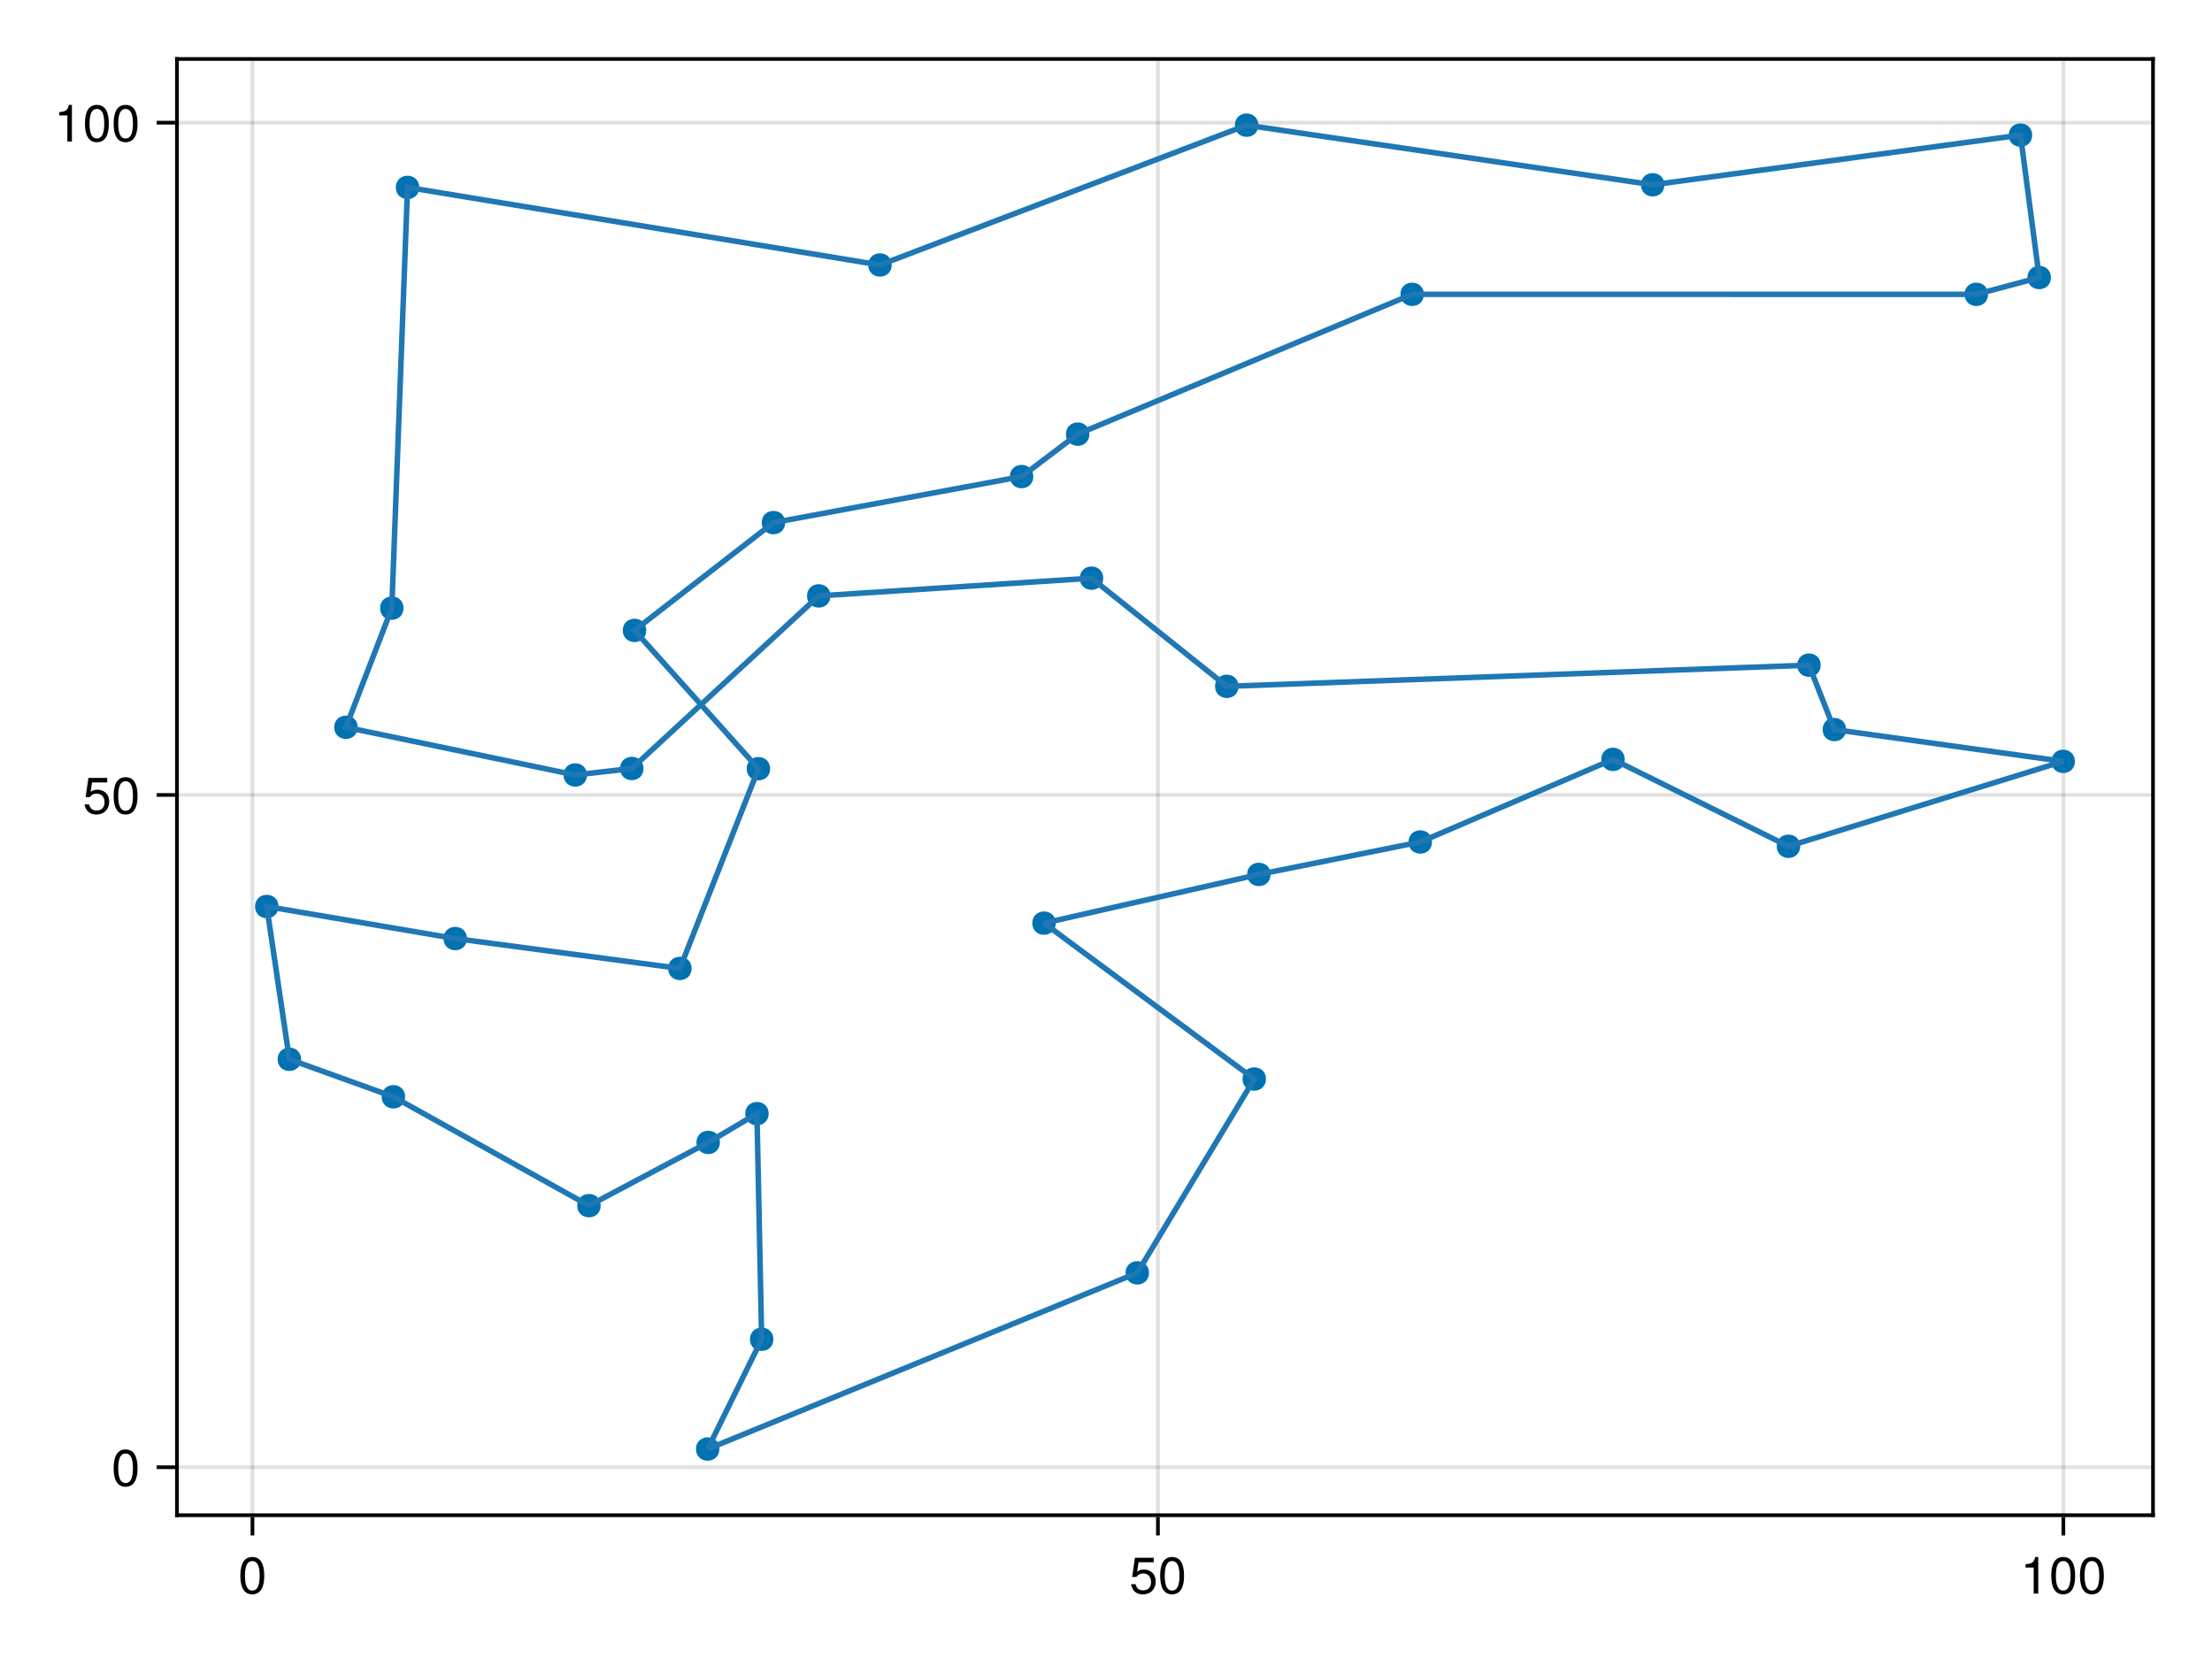 <?xml version="1.0" encoding="UTF-8"?>
<svg xmlns="http://www.w3.org/2000/svg" xmlns:xlink="http://www.w3.org/1999/xlink" width="600" height="450" viewBox="0 0 600 450">
<defs>
<g>
<g id="glyph-0-0-5e6d52cc">
<path d="M 7.094 -4.781 C 7.094 -1.516 5.953 0.203 3.844 0.203 C 1.719 0.203 0.609 -1.516 0.609 -4.859 C 0.609 -8.188 1.703 -9.922 3.844 -9.922 C 6 -9.922 7.094 -8.219 7.094 -4.781 Z M 5.844 -4.891 C 5.844 -7.547 5.188 -8.828 3.844 -8.828 C 2.516 -8.828 1.859 -7.562 1.859 -4.844 C 1.859 -2.125 2.516 -0.812 3.828 -0.812 C 5.188 -0.812 5.844 -2.078 5.844 -4.891 Z M 5.844 -4.891 "/>
</g>
<g id="glyph-1-0-5e6d52cc">
<path d="M 7.188 -3.297 C 7.188 -1.188 5.781 0.203 3.781 0.203 C 2.016 0.203 0.891 -0.578 0.484 -2.547 C 0.484 -2.547 1.719 -2.547 1.719 -2.547 C 2.016 -1.422 2.672 -0.875 3.75 -0.875 C 5.094 -0.875 5.922 -1.688 5.922 -3.125 C 5.922 -4.594 5.078 -5.453 3.75 -5.453 C 2.984 -5.453 2.5 -5.203 1.938 -4.516 C 1.938 -4.516 0.797 -4.516 0.797 -4.516 C 0.797 -4.516 1.547 -9.719 1.547 -9.719 C 1.547 -9.719 6.656 -9.719 6.656 -9.719 C 6.656 -9.719 6.656 -8.5 6.656 -8.5 C 6.656 -8.5 2.531 -8.5 2.531 -8.5 C 2.531 -8.5 2.141 -5.938 2.141 -5.938 C 2.719 -6.359 3.281 -6.531 3.969 -6.531 C 5.875 -6.531 7.188 -5.25 7.188 -3.297 Z M 7.188 -3.297 "/>
</g>
<g id="glyph-1-1-5e6d52cc">
<path d="M 7.094 -4.781 C 7.094 -1.516 5.953 0.203 3.844 0.203 C 1.719 0.203 0.609 -1.516 0.609 -4.859 C 0.609 -8.188 1.703 -9.922 3.844 -9.922 C 6 -9.922 7.094 -8.219 7.094 -4.781 Z M 5.844 -4.891 C 5.844 -7.547 5.188 -8.828 3.844 -8.828 C 2.516 -8.828 1.859 -7.562 1.859 -4.844 C 1.859 -2.125 2.516 -0.812 3.828 -0.812 C 5.188 -0.812 5.844 -2.078 5.844 -4.891 Z M 5.844 -4.891 "/>
</g>
<g id="glyph-2-0-5e6d52cc">
<path d="M 4.859 0 C 4.859 0 3.625 0 3.625 0 C 3.625 0 3.625 -7.062 3.625 -7.062 C 3.625 -7.062 1.422 -7.062 1.422 -7.062 C 1.422 -7.062 1.422 -7.953 1.422 -7.953 C 3.328 -8.188 3.609 -8.406 4.047 -9.922 C 4.047 -9.922 4.859 -9.922 4.859 -9.922 C 4.859 -9.922 4.859 0 4.859 0 Z M 4.859 0 "/>
</g>
<g id="glyph-3-0-5e6d52cc">
<path d="M 7.094 -4.781 C 7.094 -1.516 5.953 0.203 3.844 0.203 C 1.719 0.203 0.609 -1.516 0.609 -4.859 C 0.609 -8.188 1.703 -9.922 3.844 -9.922 C 6 -9.922 7.094 -8.219 7.094 -4.781 Z M 5.844 -4.891 C 5.844 -7.547 5.188 -8.828 3.844 -8.828 C 2.516 -8.828 1.859 -7.562 1.859 -4.844 C 1.859 -2.125 2.516 -0.812 3.828 -0.812 C 5.188 -0.812 5.844 -2.078 5.844 -4.891 Z M 5.844 -4.891 "/>
</g>
<g id="glyph-4-0-5e6d52cc">
<path d="M 7.094 -4.781 C 7.094 -1.516 5.953 0.203 3.844 0.203 C 1.719 0.203 0.609 -1.516 0.609 -4.859 C 0.609 -8.188 1.703 -9.922 3.844 -9.922 C 6 -9.922 7.094 -8.219 7.094 -4.781 Z M 5.844 -4.891 C 5.844 -7.547 5.188 -8.828 3.844 -8.828 C 2.516 -8.828 1.859 -7.562 1.859 -4.844 C 1.859 -2.125 2.516 -0.812 3.828 -0.812 C 5.188 -0.812 5.844 -2.078 5.844 -4.891 Z M 5.844 -4.891 "/>
</g>
<g id="glyph-5-0-5e6d52cc">
<path d="M 7.188 -3.297 C 7.188 -1.188 5.781 0.203 3.781 0.203 C 2.016 0.203 0.891 -0.578 0.484 -2.547 C 0.484 -2.547 1.719 -2.547 1.719 -2.547 C 2.016 -1.422 2.672 -0.875 3.75 -0.875 C 5.094 -0.875 5.922 -1.688 5.922 -3.125 C 5.922 -4.594 5.078 -5.453 3.75 -5.453 C 2.984 -5.453 2.5 -5.203 1.938 -4.516 C 1.938 -4.516 0.797 -4.516 0.797 -4.516 C 0.797 -4.516 1.547 -9.719 1.547 -9.719 C 1.547 -9.719 6.656 -9.719 6.656 -9.719 C 6.656 -9.719 6.656 -8.5 6.656 -8.5 C 6.656 -8.5 2.531 -8.5 2.531 -8.5 C 2.531 -8.5 2.141 -5.938 2.141 -5.938 C 2.719 -6.359 3.281 -6.531 3.969 -6.531 C 5.875 -6.531 7.188 -5.25 7.188 -3.297 Z M 7.188 -3.297 "/>
</g>
<g id="glyph-6-0-5e6d52cc">
<path d="M 4.859 0 C 4.859 0 3.625 0 3.625 0 C 3.625 0 3.625 -7.062 3.625 -7.062 C 3.625 -7.062 1.422 -7.062 1.422 -7.062 C 1.422 -7.062 1.422 -7.953 1.422 -7.953 C 3.328 -8.188 3.609 -8.406 4.047 -9.922 C 4.047 -9.922 4.859 -9.922 4.859 -9.922 C 4.859 -9.922 4.859 0 4.859 0 Z M 4.859 0 "/>
</g>
<g id="glyph-7-0-5e6d52cc">
<path d="M 7.094 -4.781 C 7.094 -1.516 5.953 0.203 3.844 0.203 C 1.719 0.203 0.609 -1.516 0.609 -4.859 C 0.609 -8.188 1.703 -9.922 3.844 -9.922 C 6 -9.922 7.094 -8.219 7.094 -4.781 Z M 5.844 -4.891 C 5.844 -7.547 5.188 -8.828 3.844 -8.828 C 2.516 -8.828 1.859 -7.562 1.859 -4.844 C 1.859 -2.125 2.516 -0.812 3.828 -0.812 C 5.188 -0.812 5.844 -2.078 5.844 -4.891 Z M 5.844 -4.891 "/>
</g>
<g id="glyph-8-0-5e6d52cc">
<path d="M 7.094 -4.781 C 7.094 -1.516 5.953 0.203 3.844 0.203 C 1.719 0.203 0.609 -1.516 0.609 -4.859 C 0.609 -8.188 1.703 -9.922 3.844 -9.922 C 6 -9.922 7.094 -8.219 7.094 -4.781 Z M 5.844 -4.891 C 5.844 -7.547 5.188 -8.828 3.844 -8.828 C 2.516 -8.828 1.859 -7.562 1.859 -4.844 C 1.859 -2.125 2.516 -0.812 3.828 -0.812 C 5.188 -0.812 5.844 -2.078 5.844 -4.891 Z M 5.844 -4.891 "/>
</g>
</g>
</defs>
<rect x="-60" y="-45" width="720" height="540" fill="rgb(100%, 100%, 100%)" fill-opacity="1"/>
<path fill-rule="nonzero" fill="rgb(100%, 100%, 100%)" fill-opacity="1" d="M 48 411 L 584 411 L 584 16 L 48 16 Z M 48 411 "/>
<path fill="none" stroke-width="1" stroke-linecap="butt" stroke-linejoin="miter" stroke="rgb(0%, 0%, 0%)" stroke-opacity="0.12" stroke-miterlimit="1.155" d="M 68.48 411 L 68.48 16 "/>
<path fill="none" stroke-width="1" stroke-linecap="butt" stroke-linejoin="miter" stroke="rgb(0%, 0%, 0%)" stroke-opacity="0.12" stroke-miterlimit="1.155" d="M 314.082 411 L 314.082 16 "/>
<path fill="none" stroke-width="1" stroke-linecap="butt" stroke-linejoin="miter" stroke="rgb(0%, 0%, 0%)" stroke-opacity="0.12" stroke-miterlimit="1.155" d="M 559.684 411 L 559.684 16 "/>
<path fill="none" stroke-width="1" stroke-linecap="butt" stroke-linejoin="miter" stroke="rgb(0%, 0%, 0%)" stroke-opacity="0.12" stroke-miterlimit="1.155" d="M 48 397.984 L 584 397.984 "/>
<path fill="none" stroke-width="1" stroke-linecap="butt" stroke-linejoin="miter" stroke="rgb(0%, 0%, 0%)" stroke-opacity="0.12" stroke-miterlimit="1.155" d="M 48 215.629 L 584 215.629 "/>
<path fill="none" stroke-width="1" stroke-linecap="butt" stroke-linejoin="miter" stroke="rgb(0%, 0%, 0%)" stroke-opacity="0.12" stroke-miterlimit="1.155" d="M 48 33.273 L 584 33.273 "/>
<g fill="rgb(0%, 0%, 0%)" fill-opacity="1">
<use xlink:href="#glyph-0-0-5e6d52cc" x="64.587" y="432.258"/>
</g>
<g fill="rgb(0%, 0%, 0%)" fill-opacity="1">
<use xlink:href="#glyph-1-0-5e6d52cc" x="306.297" y="432.258"/>
</g>
<g fill="rgb(0%, 0%, 0%)" fill-opacity="1">
<use xlink:href="#glyph-1-1-5e6d52cc" x="314.081" y="432.258"/>
</g>
<g fill="rgb(0%, 0%, 0%)" fill-opacity="1">
<use xlink:href="#glyph-2-0-5e6d52cc" x="548.007" y="432.258"/>
</g>
<g fill="rgb(0%, 0%, 0%)" fill-opacity="1">
<use xlink:href="#glyph-1-1-5e6d52cc" x="555.791" y="432.258"/>
</g>
<g fill="rgb(0%, 0%, 0%)" fill-opacity="1">
<use xlink:href="#glyph-3-0-5e6d52cc" x="563.575" y="432.258"/>
</g>
<g fill="rgb(0%, 0%, 0%)" fill-opacity="1">
<use xlink:href="#glyph-4-0-5e6d52cc" x="30.216" y="403.087"/>
</g>
<g fill="rgb(0%, 0%, 0%)" fill-opacity="1">
<use xlink:href="#glyph-5-0-5e6d52cc" x="22.432" y="220.732"/>
</g>
<g fill="rgb(0%, 0%, 0%)" fill-opacity="1">
<use xlink:href="#glyph-4-0-5e6d52cc" x="30.216" y="220.732"/>
</g>
<g fill="rgb(0%, 0%, 0%)" fill-opacity="1">
<use xlink:href="#glyph-6-0-5e6d52cc" x="14.648" y="38.378"/>
</g>
<g fill="rgb(0%, 0%, 0%)" fill-opacity="1">
<use xlink:href="#glyph-7-0-5e6d52cc" x="22.432" y="38.378"/>
</g>
<g fill="rgb(0%, 0%, 0%)" fill-opacity="1">
<use xlink:href="#glyph-8-0-5e6d52cc" x="30.216" y="38.378"/>
</g>
<path fill-rule="nonzero" fill="rgb(0%, 44.706%, 69.804%)" fill-opacity="1" d="M 187.59 262.688 C 187.59 258.457 181.246 258.457 181.246 262.688 C 181.246 266.918 187.59 266.918 187.59 262.688 Z M 187.59 262.688 "/>
<path fill-rule="nonzero" fill="rgb(0%, 44.706%, 69.804%)" fill-opacity="1" d="M 241.863 71.875 C 241.863 67.645 235.516 67.645 235.516 71.875 C 235.516 76.102 241.863 76.102 241.863 71.875 Z M 241.863 71.875 "/>
<path fill-rule="nonzero" fill="rgb(0%, 44.706%, 69.804%)" fill-opacity="1" d="M 225.254 161.633 C 225.254 157.402 218.91 157.402 218.91 161.633 C 218.91 165.863 225.254 165.863 225.254 161.633 Z M 225.254 161.633 "/>
<path fill-rule="nonzero" fill="rgb(0%, 44.706%, 69.804%)" fill-opacity="1" d="M 75.535 245.887 C 75.535 241.656 69.191 241.656 69.191 245.887 C 69.191 250.117 75.535 250.117 75.535 245.887 Z M 75.535 245.887 "/>
<path fill-rule="nonzero" fill="rgb(0%, 44.706%, 69.804%)" fill-opacity="1" d="M 311.66 345.258 C 311.66 341.031 305.316 341.031 305.316 345.258 C 305.316 349.488 311.66 349.488 311.66 345.258 Z M 311.66 345.258 "/>
<path fill-rule="nonzero" fill="rgb(0%, 44.706%, 69.804%)" fill-opacity="1" d="M 175.281 170.988 C 175.281 166.758 168.934 166.758 168.934 170.988 C 168.934 175.219 175.281 175.219 175.281 170.988 Z M 175.281 170.988 "/>
<path fill-rule="nonzero" fill="rgb(0%, 44.706%, 69.804%)" fill-opacity="1" d="M 539.238 79.836 C 539.238 75.605 532.891 75.605 532.891 79.836 C 532.891 84.066 539.238 84.066 539.238 79.836 Z M 539.238 79.836 "/>
<path fill-rule="nonzero" fill="rgb(0%, 44.706%, 69.804%)" fill-opacity="1" d="M 562.809 206.52 C 562.809 202.289 556.465 202.289 556.465 206.52 C 556.465 210.75 562.809 210.75 562.809 206.52 Z M 562.809 206.52 "/>
<path fill-rule="nonzero" fill="rgb(0%, 44.706%, 69.804%)" fill-opacity="1" d="M 195.27 309.875 C 195.27 305.645 188.922 305.645 188.922 309.875 C 188.922 314.102 195.27 314.102 195.27 309.875 Z M 195.27 309.875 "/>
<path fill-rule="nonzero" fill="rgb(0%, 44.706%, 69.804%)" fill-opacity="1" d="M 556.305 75.277 C 556.305 71.047 549.961 71.047 549.961 75.277 C 549.961 79.504 556.305 79.504 556.305 75.277 Z M 556.305 75.277 "/>
<path fill-rule="nonzero" fill="rgb(0%, 44.706%, 69.804%)" fill-opacity="1" d="M 344.637 237.184 C 344.637 232.953 338.293 232.953 338.293 237.184 C 338.293 241.414 344.637 241.414 344.637 237.184 Z M 344.637 237.184 "/>
<path fill-rule="nonzero" fill="rgb(0%, 44.706%, 69.804%)" fill-opacity="1" d="M 286.359 250.395 C 286.359 246.164 280.016 246.164 280.016 250.395 C 280.016 254.625 286.359 254.625 286.359 250.395 Z M 286.359 250.395 "/>
<path fill-rule="nonzero" fill="rgb(0%, 44.706%, 69.804%)" fill-opacity="1" d="M 280.273 129.27 C 280.273 125.039 273.93 125.039 273.93 129.27 C 273.93 133.5 280.273 133.5 280.273 129.27 Z M 280.273 129.27 "/>
<path fill-rule="nonzero" fill="rgb(0%, 44.706%, 69.804%)" fill-opacity="1" d="M 451.461 50.121 C 451.461 45.895 445.117 45.895 445.117 50.121 C 445.117 54.352 451.461 54.352 451.461 50.121 Z M 451.461 50.121 "/>
<path fill-rule="nonzero" fill="rgb(0%, 44.706%, 69.804%)" fill-opacity="1" d="M 209.773 363.27 C 209.773 359.039 203.43 359.039 203.43 363.27 C 203.43 367.5 209.773 367.5 209.773 363.27 Z M 209.773 363.27 "/>
<path fill-rule="nonzero" fill="rgb(0%, 44.706%, 69.804%)" fill-opacity="1" d="M 174.543 208.453 C 174.543 204.223 168.199 204.223 168.199 208.453 C 168.199 212.684 174.543 212.684 174.543 208.453 Z M 174.543 208.453 "/>
<path fill-rule="nonzero" fill="rgb(0%, 44.706%, 69.804%)" fill-opacity="1" d="M 195.129 393.047 C 195.129 388.816 188.785 388.816 188.785 393.047 C 188.785 397.277 195.129 397.277 195.129 393.047 Z M 195.129 393.047 "/>
<path fill-rule="nonzero" fill="rgb(0%, 44.706%, 69.804%)" fill-opacity="1" d="M 81.66 287.332 C 81.66 283.102 75.312 283.102 75.312 287.332 C 75.312 291.562 81.66 291.562 81.66 287.332 Z M 81.66 287.332 "/>
<path fill-rule="nonzero" fill="rgb(0%, 44.706%, 69.804%)" fill-opacity="1" d="M 212.973 141.754 C 212.973 137.523 206.625 137.523 206.625 141.754 C 206.625 145.984 212.973 145.984 212.973 141.754 Z M 212.973 141.754 "/>
<path fill-rule="nonzero" fill="rgb(0%, 44.706%, 69.804%)" fill-opacity="1" d="M 493.848 180.422 C 493.848 176.191 487.504 176.191 487.504 180.422 C 487.504 184.652 493.848 184.652 493.848 180.422 Z M 493.848 180.422 "/>
<path fill-rule="nonzero" fill="rgb(0%, 44.706%, 69.804%)" fill-opacity="1" d="M 109.449 164.957 C 109.449 160.727 103.105 160.727 103.105 164.957 C 103.105 169.188 109.449 169.188 109.449 164.957 Z M 109.449 164.957 "/>
<path fill-rule="nonzero" fill="rgb(0%, 44.706%, 69.804%)" fill-opacity="1" d="M 386.215 79.832 C 386.215 75.602 379.871 75.602 379.871 79.832 C 379.871 84.062 386.215 84.062 386.215 79.832 Z M 386.215 79.832 "/>
<path fill-rule="nonzero" fill="rgb(0%, 44.706%, 69.804%)" fill-opacity="1" d="M 500.738 197.891 C 500.738 193.66 494.395 193.66 494.395 197.891 C 494.395 202.121 500.738 202.121 500.738 197.891 Z M 500.738 197.891 "/>
<path fill-rule="nonzero" fill="rgb(0%, 44.706%, 69.804%)" fill-opacity="1" d="M 208.492 302.066 C 208.492 297.84 202.148 297.84 202.148 302.066 C 202.148 306.297 208.492 306.297 208.492 302.066 Z M 208.492 302.066 "/>
<path fill-rule="nonzero" fill="rgb(0%, 44.706%, 69.804%)" fill-opacity="1" d="M 440.699 205.984 C 440.699 201.754 434.355 201.754 434.355 205.984 C 434.355 210.215 440.699 210.215 440.699 205.984 Z M 440.699 205.984 "/>
<path fill-rule="nonzero" fill="rgb(0%, 44.706%, 69.804%)" fill-opacity="1" d="M 388.422 228.387 C 388.422 224.156 382.074 224.156 382.074 228.387 C 382.074 232.617 388.422 232.617 388.422 228.387 Z M 388.422 228.387 "/>
<path fill-rule="nonzero" fill="rgb(0%, 44.706%, 69.804%)" fill-opacity="1" d="M 109.879 297.5 C 109.879 293.27 103.535 293.27 103.535 297.5 C 103.535 301.73 109.879 301.73 109.879 297.5 Z M 109.879 297.5 "/>
<path fill-rule="nonzero" fill="rgb(0%, 44.706%, 69.804%)" fill-opacity="1" d="M 488.285 229.555 C 488.285 225.324 481.938 225.324 481.938 229.555 C 481.938 233.781 488.285 233.781 488.285 229.555 Z M 488.285 229.555 "/>
<path fill-rule="nonzero" fill="rgb(0%, 44.706%, 69.804%)" fill-opacity="1" d="M 113.715 50.832 C 113.715 46.602 107.371 46.602 107.371 50.832 C 107.371 55.062 113.715 55.062 113.715 50.832 Z M 113.715 50.832 "/>
<path fill-rule="nonzero" fill="rgb(0%, 44.706%, 69.804%)" fill-opacity="1" d="M 343.387 292.68 C 343.387 288.449 337.043 288.449 337.043 292.68 C 337.043 296.91 343.387 296.91 343.387 292.68 Z M 343.387 292.68 "/>
<path fill-rule="nonzero" fill="rgb(0%, 44.706%, 69.804%)" fill-opacity="1" d="M 299.25 156.828 C 299.25 152.598 292.906 152.598 292.906 156.828 C 292.906 161.055 299.25 161.055 299.25 156.828 Z M 299.25 156.828 "/>
<path fill-rule="nonzero" fill="rgb(0%, 44.706%, 69.804%)" fill-opacity="1" d="M 162.926 327.023 C 162.926 322.793 156.582 322.793 156.582 327.023 C 156.582 331.254 162.926 331.254 162.926 327.023 Z M 162.926 327.023 "/>
<path fill-rule="nonzero" fill="rgb(0%, 44.706%, 69.804%)" fill-opacity="1" d="M 126.656 254.582 C 126.656 250.352 120.312 250.352 120.312 254.582 C 120.312 258.812 126.656 258.812 126.656 254.582 Z M 126.656 254.582 "/>
<path fill-rule="nonzero" fill="rgb(0%, 44.706%, 69.804%)" fill-opacity="1" d="M 551.219 36.652 C 551.219 32.422 544.875 32.422 544.875 36.652 C 544.875 40.883 551.219 40.883 551.219 36.652 Z M 551.219 36.652 "/>
<path fill-rule="nonzero" fill="rgb(0%, 44.706%, 69.804%)" fill-opacity="1" d="M 97.004 197.273 C 97.004 193.043 90.66 193.043 90.66 197.273 C 90.66 201.5 97.004 201.5 97.004 197.273 Z M 97.004 197.273 "/>
<path fill-rule="nonzero" fill="rgb(0%, 44.706%, 69.804%)" fill-opacity="1" d="M 335.934 186.168 C 335.934 181.938 329.59 181.938 329.59 186.168 C 329.59 190.398 335.934 190.398 335.934 186.168 Z M 335.934 186.168 "/>
<path fill-rule="nonzero" fill="rgb(0%, 44.706%, 69.804%)" fill-opacity="1" d="M 295.488 117.758 C 295.488 113.527 289.145 113.527 289.145 117.758 C 289.145 121.988 295.488 121.988 295.488 117.758 Z M 295.488 117.758 "/>
<path fill-rule="nonzero" fill="rgb(0%, 44.706%, 69.804%)" fill-opacity="1" d="M 208.891 208.508 C 208.891 204.277 202.547 204.277 202.547 208.508 C 202.547 212.738 208.891 212.738 208.891 208.508 Z M 208.891 208.508 "/>
<path fill-rule="nonzero" fill="rgb(0%, 44.706%, 69.804%)" fill-opacity="1" d="M 159.207 210.207 C 159.207 205.98 152.863 205.98 152.863 210.207 C 152.863 214.438 159.207 214.438 159.207 210.207 Z M 159.207 210.207 "/>
<path fill-rule="nonzero" fill="rgb(0%, 44.706%, 69.804%)" fill-opacity="1" d="M 341.312 33.953 C 341.312 29.723 334.969 29.723 334.969 33.953 C 334.969 38.184 341.312 38.184 341.312 33.953 Z M 341.312 33.953 "/>
<path fill="none" stroke-width="1.5" stroke-linecap="butt" stroke-linejoin="miter" stroke="rgb(12.16%, 46.67%, 70.59%)" stroke-opacity="1" stroke-miterlimit="2" d="M 308.488 345.258 L 340.215 292.68 L 283.188 250.395 L 341.465 237.184 L 385.25 228.387 L 437.527 205.984 L 485.109 229.555 L 559.637 206.52 L 497.566 197.891 L 490.676 180.422 L 332.762 186.168 L 296.078 156.828 L 222.082 161.633 L 171.371 208.453 L 156.035 210.207 L 93.832 197.273 L 106.277 164.957 L 110.543 50.832 L 238.688 71.875 L 338.141 33.953 L 448.289 50.121 L 548.047 36.652 L 553.133 75.277 L 536.062 79.836 L 383.043 79.832 L 292.316 117.758 L 277.102 129.27 L 209.801 141.754 L 172.105 170.988 L 205.719 208.508 L 184.418 262.688 L 123.484 254.582 L 72.363 245.887 L 78.488 287.332 L 106.707 297.5 L 159.754 327.023 L 192.098 309.875 L 205.32 302.066 L 206.602 363.27 L 191.957 393.047 "/>
<path fill="none" stroke-width="1.5" stroke-linecap="butt" stroke-linejoin="miter" stroke="rgb(12.16%, 46.67%, 70.59%)" stroke-opacity="1" stroke-miterlimit="2" d="M 308.488 345.258 L 191.957 393.047 "/>
<path fill="none" stroke-width="1" stroke-linecap="butt" stroke-linejoin="miter" stroke="rgb(0%, 0%, 0%)" stroke-opacity="1" stroke-miterlimit="1.155" d="M 68.48 411.5 L 68.48 416.5 "/>
<path fill="none" stroke-width="1" stroke-linecap="butt" stroke-linejoin="miter" stroke="rgb(0%, 0%, 0%)" stroke-opacity="1" stroke-miterlimit="1.155" d="M 314.082 411.5 L 314.082 416.5 "/>
<path fill="none" stroke-width="1" stroke-linecap="butt" stroke-linejoin="miter" stroke="rgb(0%, 0%, 0%)" stroke-opacity="1" stroke-miterlimit="1.155" d="M 559.684 411.5 L 559.684 416.5 "/>
<path fill="none" stroke-width="1" stroke-linecap="butt" stroke-linejoin="miter" stroke="rgb(0%, 0%, 0%)" stroke-opacity="1" stroke-miterlimit="1.155" d="M 47.5 397.984 L 42.5 397.984 "/>
<path fill="none" stroke-width="1" stroke-linecap="butt" stroke-linejoin="miter" stroke="rgb(0%, 0%, 0%)" stroke-opacity="1" stroke-miterlimit="1.155" d="M 47.5 215.629 L 42.5 215.629 "/>
<path fill="none" stroke-width="1" stroke-linecap="butt" stroke-linejoin="miter" stroke="rgb(0%, 0%, 0%)" stroke-opacity="1" stroke-miterlimit="1.155" d="M 47.5 33.273 L 42.5 33.273 "/>
<path fill="none" stroke-width="1" stroke-linecap="butt" stroke-linejoin="miter" stroke="rgb(0%, 0%, 0%)" stroke-opacity="1" stroke-miterlimit="1.155" d="M 47.5 411 L 584.5 411 "/>
<path fill="none" stroke-width="1" stroke-linecap="butt" stroke-linejoin="miter" stroke="rgb(0%, 0%, 0%)" stroke-opacity="1" stroke-miterlimit="1.155" d="M 48 411.5 L 48 15.5 "/>
<path fill="none" stroke-width="1" stroke-linecap="butt" stroke-linejoin="miter" stroke="rgb(0%, 0%, 0%)" stroke-opacity="1" stroke-miterlimit="1.155" d="M 47.5 16 L 584.5 16 "/>
<path fill="none" stroke-width="1" stroke-linecap="butt" stroke-linejoin="miter" stroke="rgb(0%, 0%, 0%)" stroke-opacity="1" stroke-miterlimit="1.155" d="M 584 411.5 L 584 15.5 "/>
</svg>
